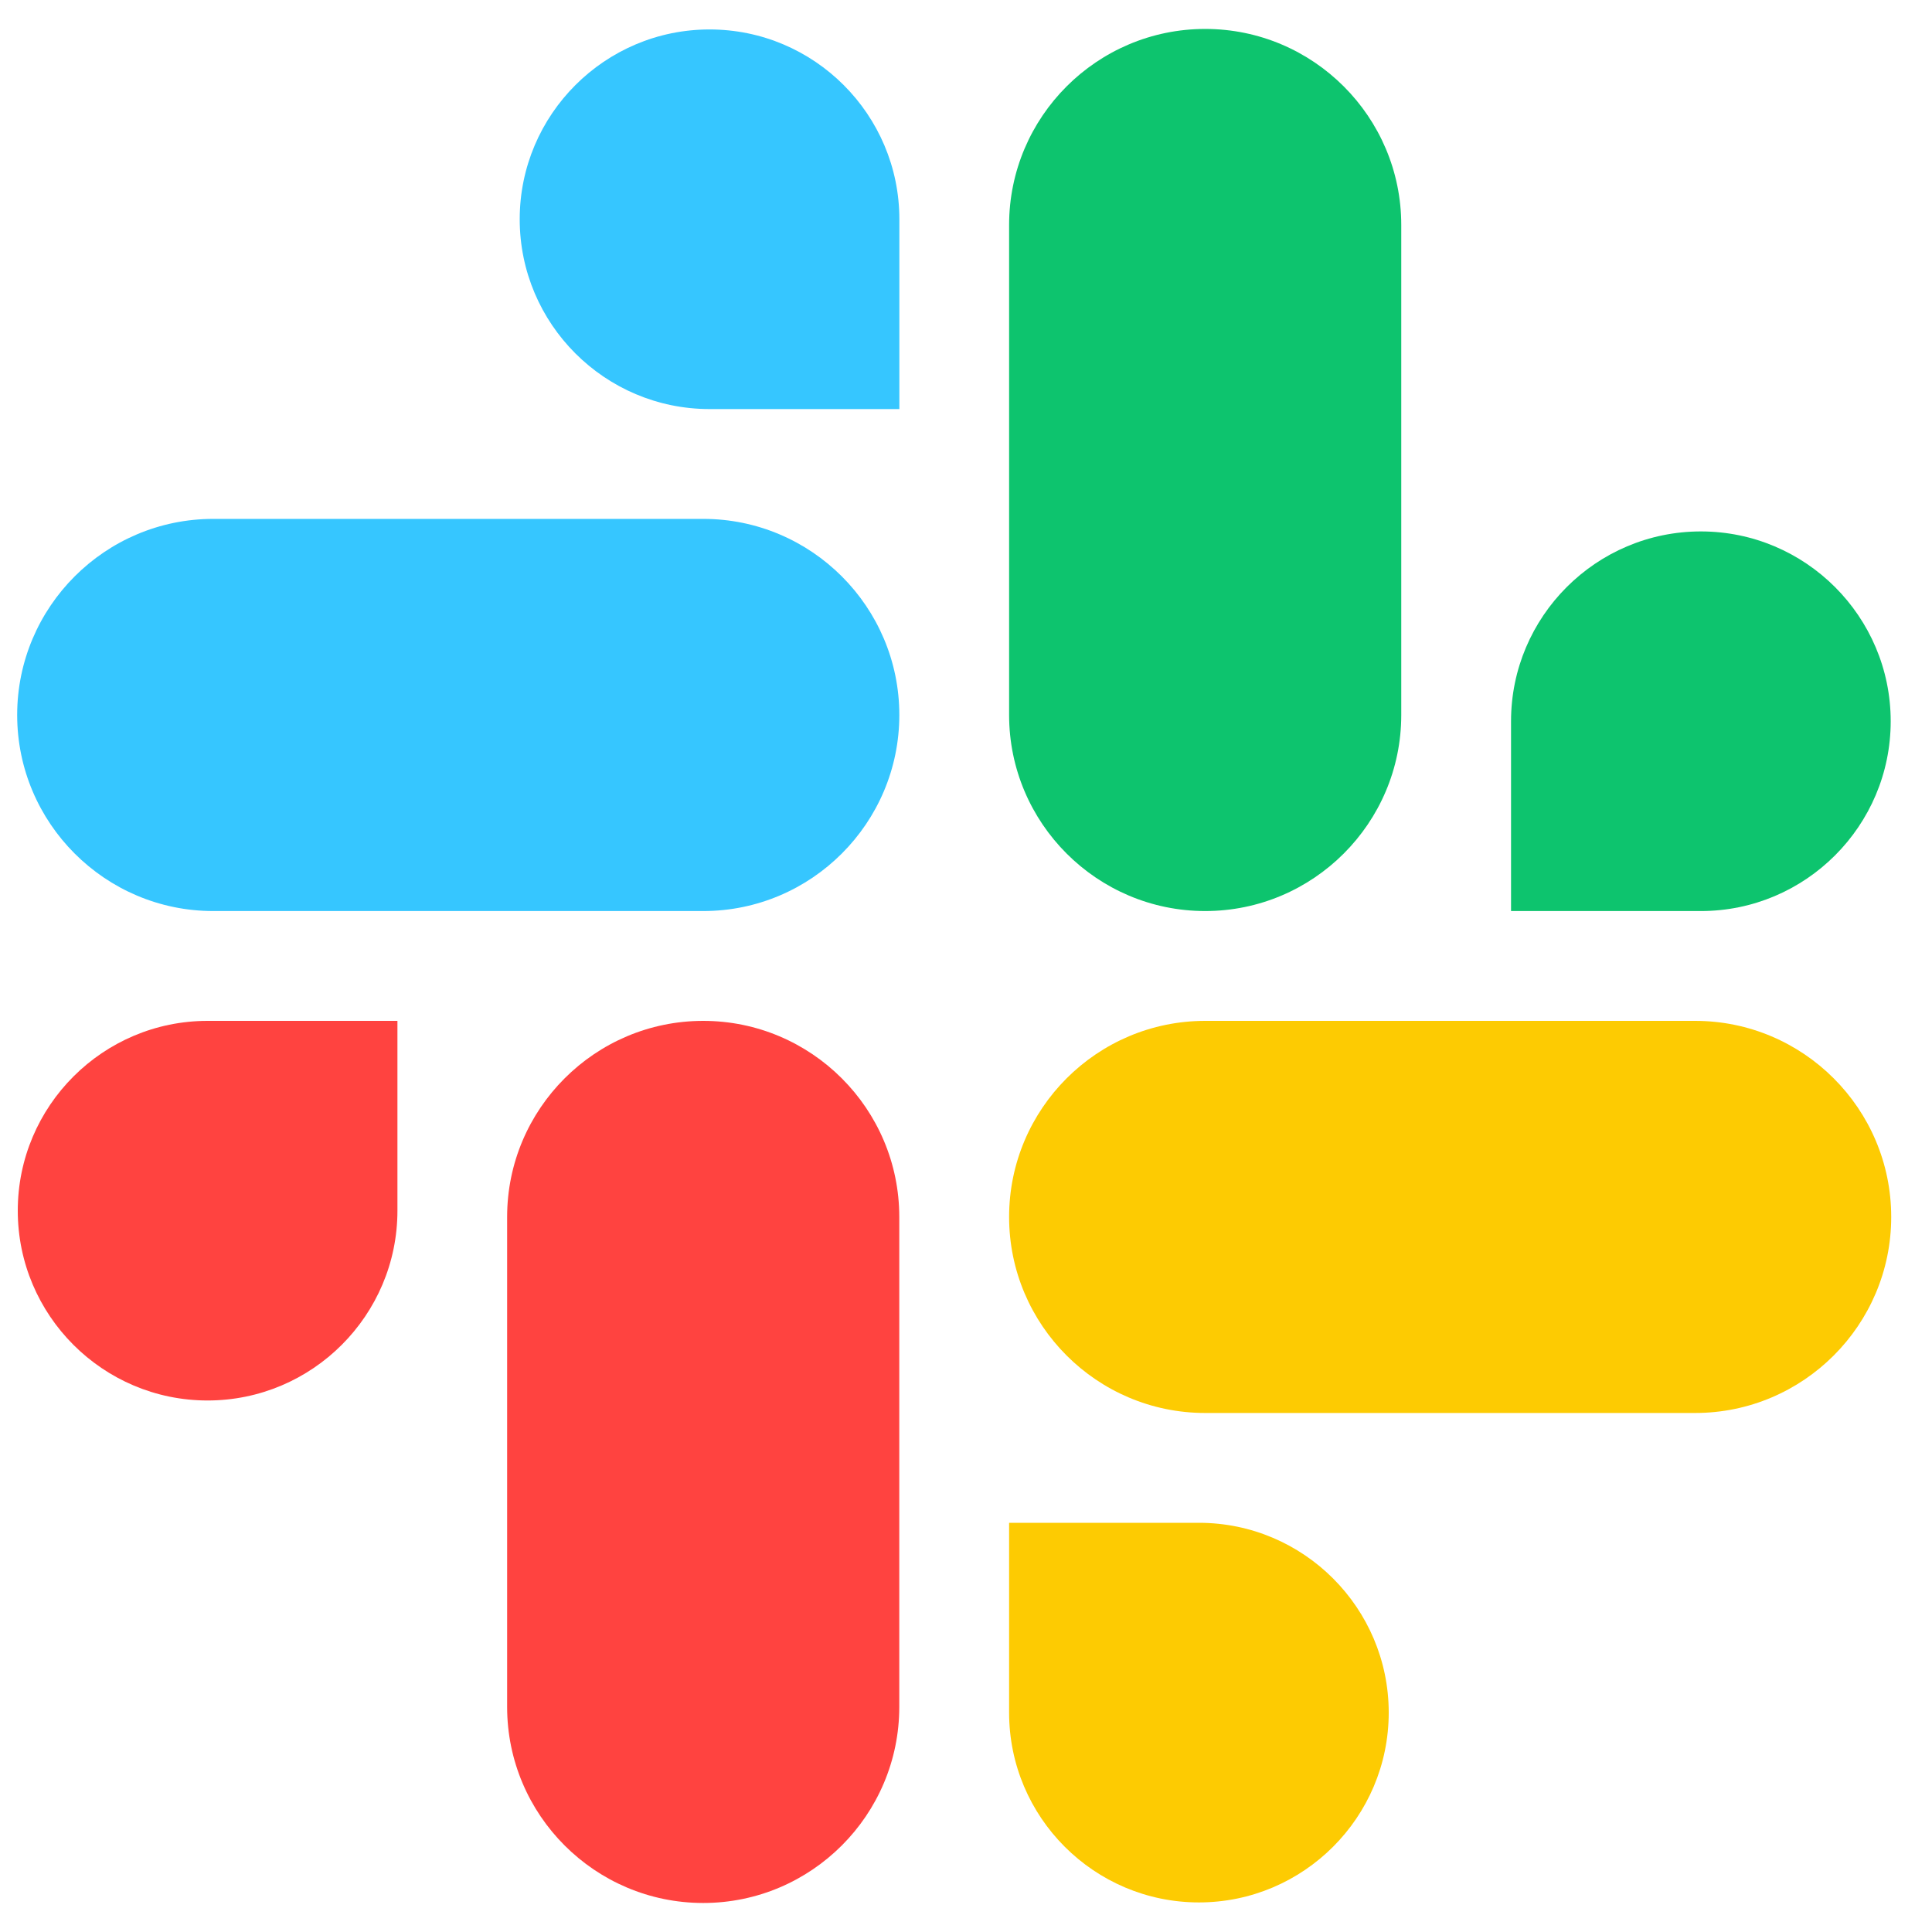 <svg width="45" height="45" viewBox="0 0 45 45" fill="none" xmlns="http://www.w3.org/2000/svg">
<g id="slack 1" clip-path="url(#clip0_9_7351)">
<g id="Group">
<path id="Vector" d="M16.379 23.778C13.861 23.778 11.812 25.826 11.812 28.345V39.757C11.812 42.275 13.861 44.324 16.379 44.324C18.898 44.324 20.946 42.275 20.946 39.757V28.345C20.946 25.826 18.898 23.778 16.379 23.778Z" fill="#FF4340"/>
<path id="Vector_2" d="M9.257 23.778H4.835C2.397 23.778 0.414 25.761 0.414 28.199C0.414 30.637 2.397 32.62 4.835 32.62C7.273 32.62 9.257 30.637 9.257 28.199V23.778Z" fill="#FF4340"/>
<path id="Vector_3" d="M0.4 16.653C0.4 19.171 2.449 21.22 4.967 21.22H16.38C18.898 21.22 20.947 19.171 20.947 16.653C20.947 14.135 18.898 12.086 16.38 12.086H4.967C2.449 12.086 0.4 14.135 0.4 16.653H0.4Z" fill="#36C6FF"/>
<path id="Vector_4" d="M16.527 9.528H20.948V5.107C20.948 2.669 18.965 0.686 16.527 0.686C14.089 0.686 12.105 2.669 12.105 5.107C12.105 7.545 14.089 9.528 16.527 9.528Z" fill="#36C6FF"/>
<path id="Vector_5" d="M28.071 21.22C30.589 21.22 32.638 19.171 32.638 16.653V5.24C32.638 2.722 30.589 0.674 28.071 0.674C25.553 0.674 23.504 2.722 23.504 5.24V16.653C23.504 19.171 25.553 21.22 28.071 21.22Z" fill="#0DC46E"/>
<path id="Vector_6" d="M35.195 21.22H39.617C42.054 21.22 44.038 19.237 44.038 16.799C44.038 14.361 42.054 12.378 39.617 12.378C37.179 12.378 35.195 14.361 35.195 16.799V21.22Z" fill="#0DC46E"/>
<g id="Group_2">
<path id="Vector_7" d="M44.05 28.345C44.05 25.826 42.001 23.778 39.483 23.778H28.071C25.553 23.778 23.504 25.826 23.504 28.345C23.504 30.863 25.553 32.911 28.071 32.911H39.483C42.001 32.911 44.05 30.863 44.05 28.345Z" fill="#FDCB02"/>
<path id="Vector_8" d="M27.925 35.469H23.504V39.89C23.504 42.328 25.487 44.311 27.925 44.311C30.363 44.311 32.346 42.328 32.346 39.89C32.346 37.452 30.363 35.469 27.925 35.469Z" fill="#FDCB02"/>
</g>
</g>
</g>
<defs>
<clipPath id="clip0_9_7351">
<rect width="43.65" height="43.65" fill="white" transform="translate(0.4 0.674)"/>
</clipPath>
</defs>
</svg>
